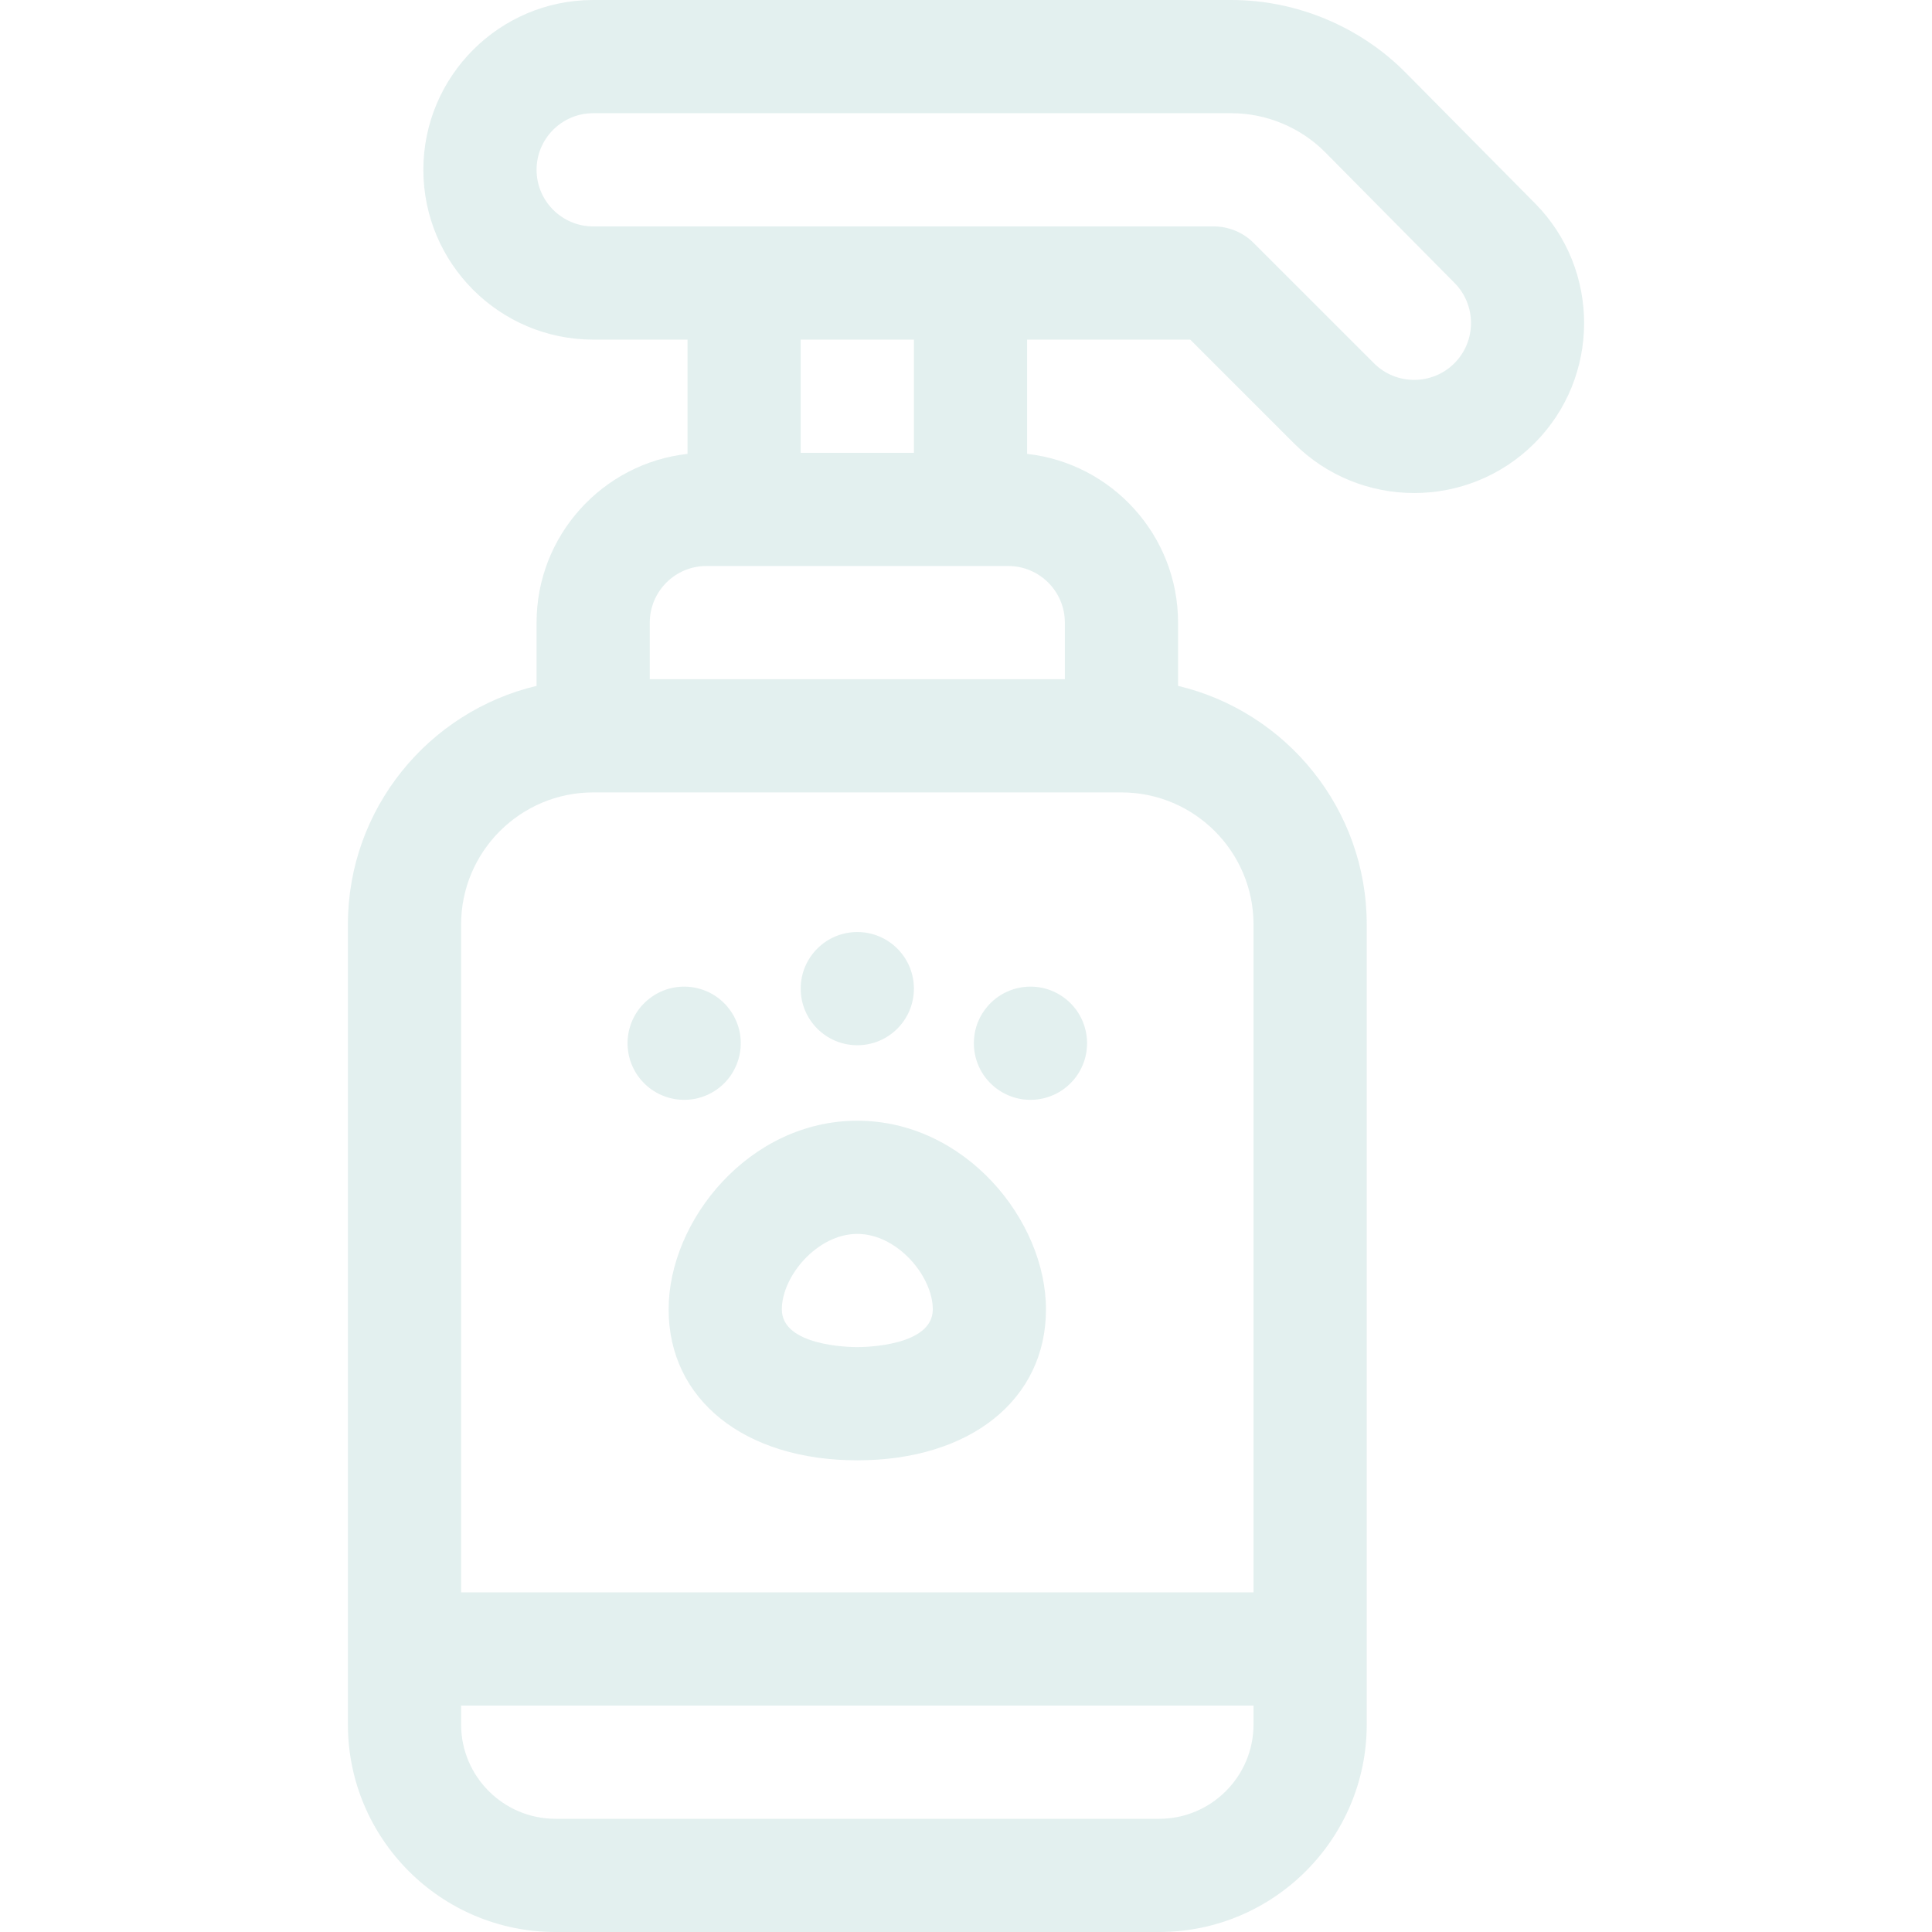 <svg width="84" height="84" viewBox="0 0 84 84" fill="none" xmlns="http://www.w3.org/2000/svg">
<g opacity="0.2">
<path d="M66.741 8.842L61.118 3.162C59.13 1.152 56.367 0 53.54 0H25.79C21.719 0 18.407 3.312 18.407 7.383C18.407 11.454 21.719 14.766 25.79 14.766H29.892V19.734C26.205 20.144 23.329 23.277 23.329 27.07V29.821C18.632 30.935 15.126 35.162 15.126 40.195V74.977C15.126 79.952 19.174 84 24.149 84H50.399C55.375 84 59.423 79.952 59.423 74.977V40.195C59.423 35.162 55.917 30.935 51.22 29.821V27.07C51.22 23.277 48.343 20.144 44.657 19.734V14.766H51.749L56.257 19.274C57.698 20.715 59.592 21.436 61.486 21.436C63.38 21.436 65.273 20.715 66.715 19.274C69.584 16.405 69.596 11.725 66.741 8.842ZM50.399 79.078H24.149C21.888 79.078 20.048 77.238 20.048 74.977V74.156H54.501V74.977C54.501 77.238 52.661 79.078 50.399 79.078ZM54.501 40.195V69.234H20.048V40.195C20.048 37.029 22.624 34.453 25.79 34.453H48.759C51.925 34.453 54.501 37.029 54.501 40.195ZM46.298 27.07V29.531H28.251V27.07C28.251 25.713 29.355 24.609 30.712 24.609H43.837C45.194 24.609 46.298 25.713 46.298 27.07ZM39.735 19.688H34.813V14.766H39.735V19.688ZM63.235 15.793C62.27 16.758 60.701 16.758 59.737 15.793L54.508 10.565C54.047 10.103 53.421 9.844 52.768 9.844H25.79C24.433 9.844 23.329 8.74 23.329 7.383C23.329 6.026 24.433 4.922 25.79 4.922H53.54C55.062 4.922 56.55 5.542 57.621 6.624L63.243 12.304C64.198 13.269 64.194 14.834 63.235 15.793Z" fill="#74B3AF"/>
<path d="M37.274 48.727C32.579 48.727 29.071 53.057 29.071 56.93C29.071 60.855 32.368 63.492 37.274 63.492C42.181 63.492 45.477 60.855 45.477 56.93C45.477 53.057 41.969 48.727 37.274 48.727ZM37.274 58.57C36.939 58.57 33.993 58.524 33.993 56.93C33.993 55.483 35.538 53.648 37.274 53.648C39.011 53.648 40.556 55.483 40.556 56.93C40.556 58.524 37.61 58.57 37.274 58.57Z" fill="#74B3AF"/>
<path d="M37.274 45.445C38.634 45.445 39.735 44.343 39.735 42.984C39.735 41.625 38.634 40.523 37.274 40.523C35.915 40.523 34.813 41.625 34.813 42.984C34.813 44.343 35.915 45.445 37.274 45.445Z" fill="#74B3AF"/>
<path d="M31.158 47.374C32.271 46.594 32.542 45.06 31.762 43.947C30.983 42.833 29.448 42.563 28.335 43.342C27.221 44.122 26.951 45.656 27.73 46.77C28.51 47.883 30.044 48.154 31.158 47.374Z" fill="#74B3AF"/>
<path d="M46.215 43.342C45.101 42.563 43.567 42.833 42.787 43.947C42.007 45.06 42.278 46.594 43.392 47.374C44.505 48.154 46.039 47.883 46.819 46.77C47.598 45.656 47.328 44.122 46.215 43.342Z" fill="#74B3AF"/>
</g>
</svg>
